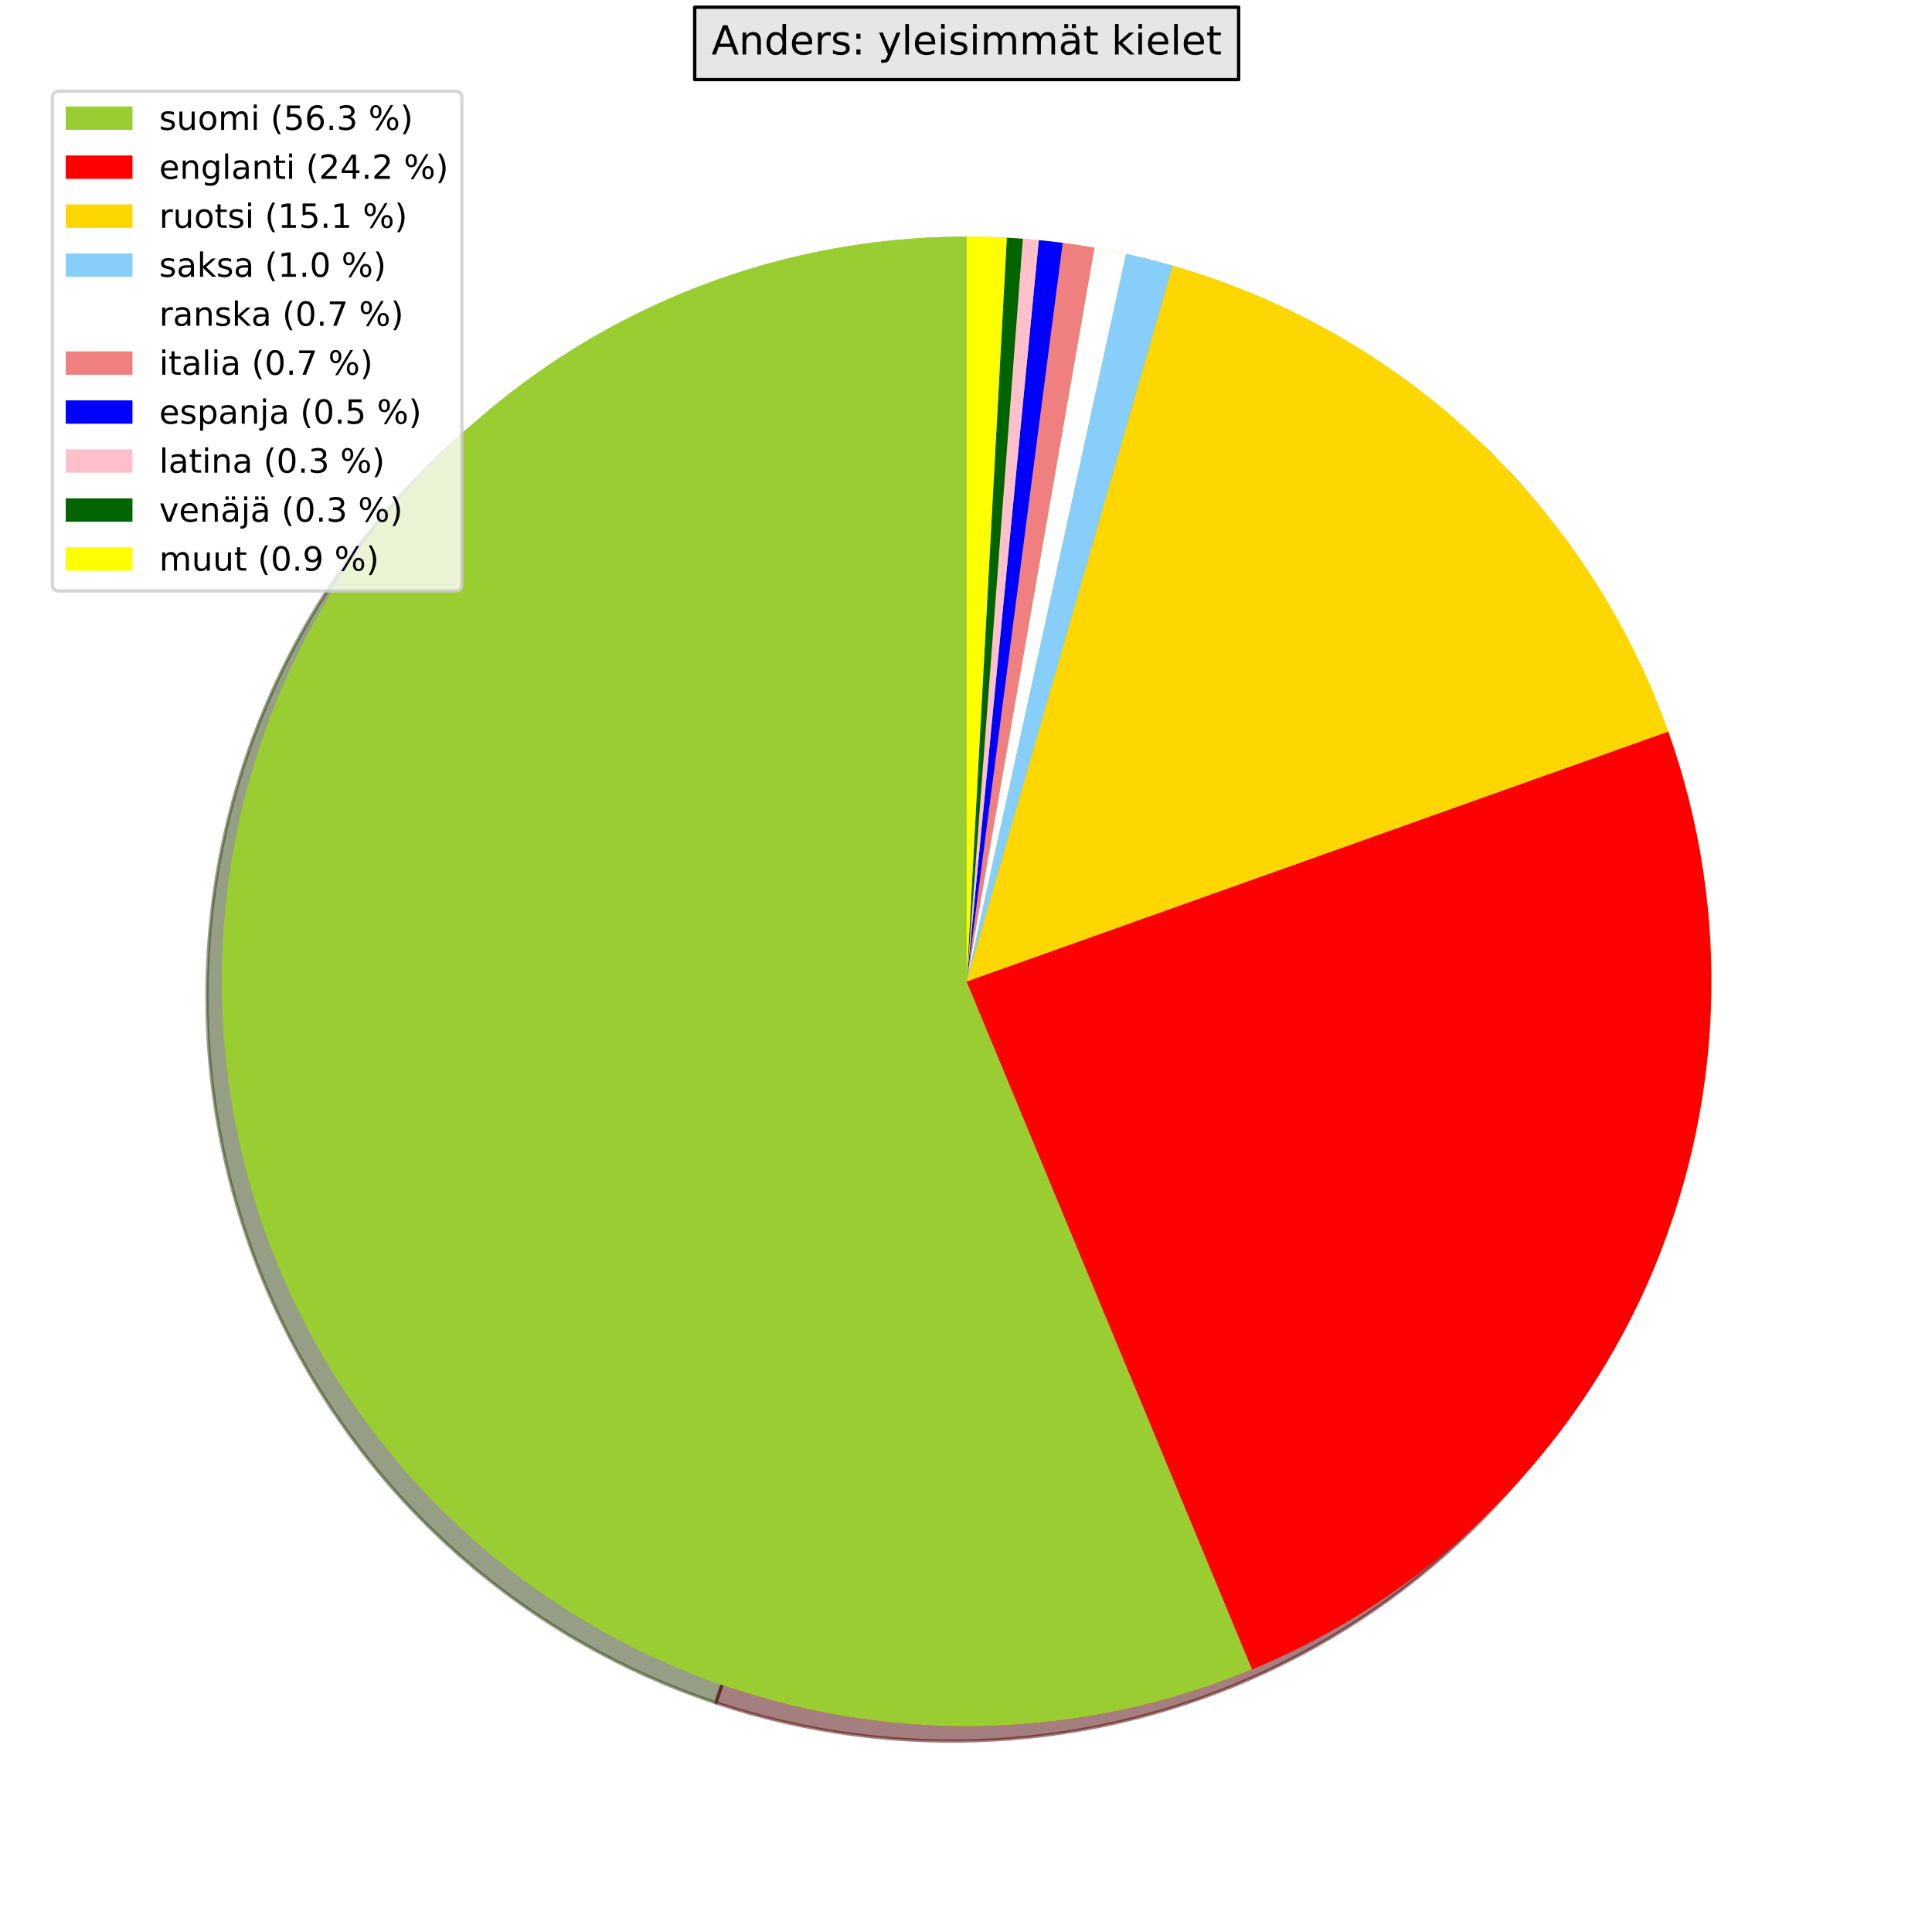 <?xml version="1.0" encoding="utf-8" standalone="no"?>
<!DOCTYPE svg PUBLIC "-//W3C//DTD SVG 1.1//EN"
  "http://www.w3.org/Graphics/SVG/1.1/DTD/svg11.dtd">
<!-- Created with matplotlib (http://matplotlib.org/) -->
<svg height="576pt" version="1.1" viewBox="0 0 579 576" width="579pt" xmlns="http://www.w3.org/2000/svg" xmlns:xlink="http://www.w3.org/1999/xlink">
 <defs>
  <style type="text/css">
*{stroke-linecap:butt;stroke-linejoin:round;}
  </style>
 </defs>
 <g id="figure_1">
  <g id="patch_1">
   <path d="M 0 576.618 
L 579.4 576.618 
L 579.4 0 
L 0 0 
z
" style="fill:#ffffff;"/>
  </g>
  <g id="axes_1">
   <g id="patch_2">
    <path d="M 431.668 130.131 
C 406.757 108.476 377.349 92.614 345.569 83.691 
C 313.79 74.769 280.423 73.006 247.88 78.53 
C 215.337 84.055 184.422 96.73 157.367 115.64 
C 130.312 134.55 107.786 159.229 91.417 187.892 
C 75.047 216.555 65.238 248.496 62.698 281.406 
C 60.158 314.317 64.95 347.385 76.727 378.22 
C 88.504 409.056 106.977 436.899 130.809 459.736 
C 154.642 482.574 183.247 499.843 214.556 510.296 
L 285.236 298.582 
L 431.668 130.131 
z
" style="fill:#2e3e0f;opacity:0.5;stroke:#2e3e0f;stroke-linejoin:miter;"/>
   </g>
   <g id="patch_3">
    <path d="M 214.556 510.296 
C 268.812 528.409 328.008 524.99 379.819 500.751 
C 431.629 476.512 472.19 433.261 493.055 380.003 
L 285.236 298.582 
L 214.556 510.296 
z
" style="fill:#4c0000;opacity:0.5;stroke:#4c0000;stroke-linejoin:miter;"/>
   </g>
   <g id="patch_4">
    <path d="M 493.055 380.003 
C 505.985 347 510.87 311.387 507.303 276.122 
C 503.736 240.857 491.82 206.943 472.544 177.198 
L 285.236 298.582 
L 493.055 380.003 
z
" style="fill:#4c4000;opacity:0.5;stroke:#4c4000;stroke-linejoin:miter;"/>
   </g>
   <g id="patch_5">
    <path d="M 472.544 177.198 
C 471.235 175.179 469.895 173.182 468.522 171.207 
C 467.149 169.231 465.744 167.278 464.308 165.348 
L 285.236 298.582 
L 472.544 177.198 
z
" style="fill:#283e4b;opacity:0.5;stroke:#283e4b;stroke-linejoin:miter;"/>
   </g>
   <g id="patch_6">
    <path d="M 464.308 165.348 
C 463.351 164.062 462.38 162.785 461.395 161.52 
C 460.411 160.254 459.412 158.999 458.4 157.755 
L 285.236 298.582 
L 464.308 165.348 
z
" style="fill:#4c4c4c;opacity:0.5;stroke:#4c4c4c;stroke-linejoin:miter;"/>
   </g>
   <g id="patch_7">
    <path d="M 458.4 157.755 
C 457.388 156.51 456.363 155.277 455.325 154.055 
C 454.286 152.833 453.235 151.622 452.17 150.423 
L 285.236 298.582 
L 458.4 157.755 
z
" style="fill:#482626;opacity:0.5;stroke:#482626;stroke-linejoin:miter;"/>
   </g>
   <g id="patch_8">
    <path d="M 452.17 150.423 
C 451.372 149.523 450.566 148.63 449.753 147.744 
C 448.941 146.857 448.121 145.977 447.294 145.104 
L 285.236 298.582 
L 452.17 150.423 
z
" style="fill:#00004c;opacity:0.5;stroke:#00004c;stroke-linejoin:miter;"/>
   </g>
   <g id="patch_9">
    <path d="M 447.294 145.104 
C 446.742 144.522 446.188 143.942 445.63 143.366 
C 445.073 142.79 444.512 142.217 443.948 141.647 
L 285.236 298.582 
L 447.294 145.104 
z
" style="fill:#4c3a3d;opacity:0.5;stroke:#4c3a3d;stroke-linejoin:miter;"/>
   </g>
   <g id="patch_10">
    <path d="M 443.948 141.647 
C 443.384 141.077 442.817 140.509 442.248 139.945 
C 441.678 139.381 441.105 138.82 440.529 138.262 
L 285.236 298.582 
L 443.948 141.647 
z
" style="fill:#001e00;opacity:0.5;stroke:#001e00;stroke-linejoin:miter;"/>
   </g>
   <g id="patch_11">
    <path d="M 440.529 138.262 
C 439.089 136.868 437.63 135.492 436.153 134.137 
C 434.676 132.782 433.181 131.446 431.668 130.131 
L 285.236 298.582 
L 440.529 138.262 
z
" style="fill:#4c4c00;opacity:0.5;stroke:#4c4c00;stroke-linejoin:miter;"/>
   </g>
   <g id="patch_12">
    <path d="M 436.132 125.667 
C 411.221 104.012 381.813 88.15 350.033 79.227 
C 318.254 70.305 284.887 68.542 252.344 74.066 
C 219.801 79.591 188.886 92.266 161.831 111.176 
C 134.776 130.086 112.25 154.765 95.881 183.428 
C 79.511 212.091 69.702 244.032 67.162 276.942 
C 64.622 309.853 69.414 342.921 81.191 373.756 
C 92.968 404.592 111.441 432.435 135.273 455.272 
C 159.106 478.11 187.711 495.379 219.02 505.832 
L 289.7 294.118 
L 436.132 125.667 
z
" style="fill:#9acd32;"/>
   </g>
   <g id="patch_13">
    <path d="M 219.02 505.832 
C 273.276 523.945 332.472 520.526 384.283 496.287 
C 436.093 472.048 476.654 428.797 497.519 375.539 
L 289.7 294.118 
L 219.02 505.832 
z
" style="fill:#ff0000;"/>
   </g>
   <g id="patch_14">
    <path d="M 497.519 375.539 
C 510.449 342.536 515.334 306.923 511.767 271.658 
C 508.2 236.393 496.284 202.479 477.008 172.734 
L 289.7 294.118 
L 497.519 375.539 
z
" style="fill:#ffd700;"/>
   </g>
   <g id="patch_15">
    <path d="M 477.008 172.734 
C 475.699 170.715 474.359 168.718 472.986 166.743 
C 471.613 164.767 470.208 162.814 468.772 160.884 
L 289.7 294.118 
L 477.008 172.734 
z
" style="fill:#87cefa;"/>
   </g>
   <g id="patch_16">
    <path d="M 468.772 160.884 
C 467.815 159.598 466.844 158.321 465.859 157.056 
C 464.875 155.79 463.876 154.535 462.864 153.291 
L 289.7 294.118 
L 468.772 160.884 
z
" style="fill:#ffffff;"/>
   </g>
   <g id="patch_17">
    <path d="M 462.864 153.291 
C 461.852 152.046 460.827 150.813 459.789 149.591 
C 458.75 148.369 457.699 147.158 456.634 145.959 
L 289.7 294.118 
L 462.864 153.291 
z
" style="fill:#f08080;"/>
   </g>
   <g id="patch_18">
    <path d="M 456.634 145.959 
C 455.836 145.059 455.03 144.166 454.217 143.28 
C 453.405 142.393 452.585 141.513 451.758 140.64 
L 289.7 294.118 
L 456.634 145.959 
z
" style="fill:#0000ff;"/>
   </g>
   <g id="patch_19">
    <path d="M 451.758 140.64 
C 451.206 140.058 450.652 139.478 450.094 138.902 
C 449.537 138.326 448.976 137.753 448.412 137.183 
L 289.7 294.118 
L 451.758 140.64 
z
" style="fill:#ffc0cb;"/>
   </g>
   <g id="patch_20">
    <path d="M 448.412 137.183 
C 447.848 136.613 447.281 136.045 446.712 135.481 
C 446.142 134.917 445.569 134.356 444.993 133.798 
L 289.7 294.118 
L 448.412 137.183 
z
" style="fill:#006400;"/>
   </g>
   <g id="patch_21">
    <path d="M 444.993 133.798 
C 443.553 132.404 442.094 131.028 440.617 129.673 
C 439.14 128.318 437.645 126.982 436.132 125.667 
L 289.7 294.118 
L 444.993 133.798 
z
" style="fill:#ffff00;"/>
   </g>
   <g id="patch_22">
    <path d="M 289.7 70.918 
C 256.692 70.918 224.091 78.24 194.253 92.356 
C 164.415 106.471 138.076 127.031 117.14 152.551 
C 96.204 178.07 81.188 207.918 73.175 239.94 
C 65.163 271.961 64.353 305.364 70.803 337.736 
C 77.254 370.108 90.806 400.649 110.48 427.154 
C 130.154 453.658 155.465 475.471 184.584 491.016 
C 213.702 506.561 245.91 515.455 278.879 517.056 
C 311.849 518.656 344.767 512.923 375.254 500.27 
L 289.7 294.118 
L 289.7 70.918 
z
" style="fill:#9acd32;"/>
   </g>
   <g id="patch_23">
    <path d="M 375.254 500.27 
C 428.085 478.345 470.518 436.929 493.717 384.645 
C 516.917 332.361 519.153 273.109 499.96 219.225 
L 289.7 294.118 
L 375.254 500.27 
z
" style="fill:#ff0000;"/>
   </g>
   <g id="patch_24">
    <path d="M 499.96 219.225 
C 488.067 185.835 468.389 155.753 442.561 131.478 
C 416.733 107.203 385.49 89.426 351.428 79.624 
L 289.7 294.118 
L 499.96 219.225 
z
" style="fill:#ffd700;"/>
   </g>
   <g id="patch_25">
    <path d="M 351.428 79.624 
C 349.116 78.958 346.794 78.33 344.462 77.74 
C 342.13 77.15 339.788 76.598 337.438 76.083 
L 289.7 294.118 
L 351.428 79.624 
z
" style="fill:#87cefa;"/>
   </g>
   <g id="patch_26">
    <path d="M 337.438 76.083 
C 335.872 75.74 334.302 75.414 332.728 75.105 
C 331.154 74.796 329.578 74.503 327.998 74.228 
L 289.7 294.118 
L 337.438 76.083 
z
" style="fill:#ffffff;"/>
   </g>
   <g id="patch_27">
    <path d="M 327.998 74.228 
C 326.418 73.953 324.835 73.695 323.249 73.454 
C 321.664 73.213 320.076 72.989 318.486 72.782 
L 289.7 294.118 
L 327.998 74.228 
z
" style="fill:#f08080;"/>
   </g>
   <g id="patch_28">
    <path d="M 318.486 72.782 
C 317.293 72.627 316.099 72.482 314.904 72.346 
C 313.709 72.21 312.513 72.084 311.316 71.967 
L 289.7 294.118 
L 318.486 72.782 
z
" style="fill:#0000ff;"/>
   </g>
   <g id="patch_29">
    <path d="M 311.316 71.967 
C 310.518 71.89 309.719 71.816 308.92 71.747 
C 308.121 71.678 307.322 71.613 306.523 71.553 
L 289.7 294.118 
L 311.316 71.967 
z
" style="fill:#ffc0cb;"/>
   </g>
   <g id="patch_30">
    <path d="M 306.523 71.553 
C 305.723 71.493 304.923 71.436 304.123 71.385 
C 303.323 71.333 302.522 71.285 301.722 71.242 
L 289.7 294.118 
L 306.523 71.553 
z
" style="fill:#006400;"/>
   </g>
   <g id="patch_31">
    <path d="M 301.722 71.242 
C 299.72 71.134 297.717 71.053 295.713 70.999 
C 293.709 70.945 291.705 70.918 289.7 70.918 
L 289.7 294.118 
L 301.722 71.242 
z
" style="fill:#ffff00;"/>
   </g>
   <g id="matplotlib.axis_1"/>
   <g id="matplotlib.axis_2"/>
   <g id="text_1">
    <g id="patch_32">
     <path d="M 208.194 23.854 
L 371.206 23.854 
L 371.206 2.16 
L 208.194 2.16 
z
" style="fill:#e6e6e6;stroke:#000000;stroke-linejoin:miter;"/>
    </g>
    <!-- Anders: yleisimmät kielet -->
    <defs>
     <path d="M 34.188 63.188 
L 20.797 26.906 
L 47.609 26.906 
z
M 28.609 72.906 
L 39.797 72.906 
L 67.578 0 
L 57.328 0 
L 50.688 18.703 
L 17.828 18.703 
L 11.188 0 
L 0.781 0 
z
" id="DejaVuSans-41"/>
     <path d="M 54.891 33.016 
L 54.891 0 
L 45.906 0 
L 45.906 32.719 
Q 45.906 40.484 42.875 44.328 
Q 39.844 48.188 33.797 48.188 
Q 26.516 48.188 22.312 43.547 
Q 18.109 38.922 18.109 30.906 
L 18.109 0 
L 9.078 0 
L 9.078 54.688 
L 18.109 54.688 
L 18.109 46.188 
Q 21.344 51.125 25.703 53.562 
Q 30.078 56 35.797 56 
Q 45.219 56 50.047 50.172 
Q 54.891 44.344 54.891 33.016 
z
" id="DejaVuSans-6e"/>
     <path d="M 45.406 46.391 
L 45.406 75.984 
L 54.391 75.984 
L 54.391 0 
L 45.406 0 
L 45.406 8.203 
Q 42.578 3.328 38.25 0.953 
Q 33.938 -1.422 27.875 -1.422 
Q 17.969 -1.422 11.734 6.484 
Q 5.516 14.406 5.516 27.297 
Q 5.516 40.188 11.734 48.094 
Q 17.969 56 27.875 56 
Q 33.938 56 38.25 53.625 
Q 42.578 51.266 45.406 46.391 
z
M 14.797 27.297 
Q 14.797 17.391 18.875 11.75 
Q 22.953 6.109 30.078 6.109 
Q 37.203 6.109 41.297 11.75 
Q 45.406 17.391 45.406 27.297 
Q 45.406 37.203 41.297 42.844 
Q 37.203 48.484 30.078 48.484 
Q 22.953 48.484 18.875 42.844 
Q 14.797 37.203 14.797 27.297 
z
" id="DejaVuSans-64"/>
     <path d="M 56.203 29.594 
L 56.203 25.203 
L 14.891 25.203 
Q 15.484 15.922 20.484 11.062 
Q 25.484 6.203 34.422 6.203 
Q 39.594 6.203 44.453 7.469 
Q 49.312 8.734 54.109 11.281 
L 54.109 2.781 
Q 49.266 0.734 44.188 -0.344 
Q 39.109 -1.422 33.891 -1.422 
Q 20.797 -1.422 13.156 6.188 
Q 5.516 13.812 5.516 26.812 
Q 5.516 40.234 12.766 48.109 
Q 20.016 56 32.328 56 
Q 43.359 56 49.781 48.891 
Q 56.203 41.797 56.203 29.594 
z
M 47.219 32.234 
Q 47.125 39.594 43.094 43.984 
Q 39.062 48.391 32.422 48.391 
Q 24.906 48.391 20.391 44.141 
Q 15.875 39.891 15.188 32.172 
z
" id="DejaVuSans-65"/>
     <path d="M 41.109 46.297 
Q 39.594 47.172 37.812 47.578 
Q 36.031 48 33.891 48 
Q 26.266 48 22.188 43.047 
Q 18.109 38.094 18.109 28.812 
L 18.109 0 
L 9.078 0 
L 9.078 54.688 
L 18.109 54.688 
L 18.109 46.188 
Q 20.953 51.172 25.484 53.578 
Q 30.031 56 36.531 56 
Q 37.453 56 38.578 55.875 
Q 39.703 55.766 41.062 55.516 
z
" id="DejaVuSans-72"/>
     <path d="M 44.281 53.078 
L 44.281 44.578 
Q 40.484 46.531 36.375 47.5 
Q 32.281 48.484 27.875 48.484 
Q 21.188 48.484 17.844 46.438 
Q 14.5 44.391 14.5 40.281 
Q 14.5 37.156 16.891 35.375 
Q 19.281 33.594 26.516 31.984 
L 29.594 31.297 
Q 39.156 29.25 43.188 25.516 
Q 47.219 21.781 47.219 15.094 
Q 47.219 7.469 41.188 3.016 
Q 35.156 -1.422 24.609 -1.422 
Q 20.219 -1.422 15.453 -0.562 
Q 10.688 0.297 5.422 2 
L 5.422 11.281 
Q 10.406 8.688 15.234 7.391 
Q 20.062 6.109 24.812 6.109 
Q 31.156 6.109 34.562 8.281 
Q 37.984 10.453 37.984 14.406 
Q 37.984 18.062 35.516 20.016 
Q 33.062 21.969 24.703 23.781 
L 21.578 24.516 
Q 13.234 26.266 9.516 29.906 
Q 5.812 33.547 5.812 39.891 
Q 5.812 47.609 11.281 51.797 
Q 16.75 56 26.812 56 
Q 31.781 56 36.172 55.266 
Q 40.578 54.547 44.281 53.078 
z
" id="DejaVuSans-73"/>
     <path d="M 11.719 12.406 
L 22.016 12.406 
L 22.016 0 
L 11.719 0 
z
M 11.719 51.703 
L 22.016 51.703 
L 22.016 39.312 
L 11.719 39.312 
z
" id="DejaVuSans-3a"/>
     <path id="DejaVuSans-20"/>
     <path d="M 32.172 -5.078 
Q 28.375 -14.844 24.75 -17.812 
Q 21.141 -20.797 15.094 -20.797 
L 7.906 -20.797 
L 7.906 -13.281 
L 13.188 -13.281 
Q 16.891 -13.281 18.938 -11.516 
Q 21 -9.766 23.484 -3.219 
L 25.094 0.875 
L 2.984 54.688 
L 12.5 54.688 
L 29.594 11.922 
L 46.688 54.688 
L 56.203 54.688 
z
" id="DejaVuSans-79"/>
     <path d="M 9.422 75.984 
L 18.406 75.984 
L 18.406 0 
L 9.422 0 
z
" id="DejaVuSans-6c"/>
     <path d="M 9.422 54.688 
L 18.406 54.688 
L 18.406 0 
L 9.422 0 
z
M 9.422 75.984 
L 18.406 75.984 
L 18.406 64.594 
L 9.422 64.594 
z
" id="DejaVuSans-69"/>
     <path d="M 52 44.188 
Q 55.375 50.25 60.062 53.125 
Q 64.75 56 71.094 56 
Q 79.641 56 84.281 50.016 
Q 88.922 44.047 88.922 33.016 
L 88.922 0 
L 79.891 0 
L 79.891 32.719 
Q 79.891 40.578 77.094 44.375 
Q 74.312 48.188 68.609 48.188 
Q 61.625 48.188 57.562 43.547 
Q 53.516 38.922 53.516 30.906 
L 53.516 0 
L 44.484 0 
L 44.484 32.719 
Q 44.484 40.625 41.703 44.406 
Q 38.922 48.188 33.109 48.188 
Q 26.219 48.188 22.156 43.531 
Q 18.109 38.875 18.109 30.906 
L 18.109 0 
L 9.078 0 
L 9.078 54.688 
L 18.109 54.688 
L 18.109 46.188 
Q 21.188 51.219 25.484 53.609 
Q 29.781 56 35.688 56 
Q 41.656 56 45.828 52.969 
Q 50 49.953 52 44.188 
z
" id="DejaVuSans-6d"/>
     <path d="M 34.281 27.484 
Q 23.391 27.484 19.188 25 
Q 14.984 22.516 14.984 16.5 
Q 14.984 11.719 18.141 8.906 
Q 21.297 6.109 26.703 6.109 
Q 34.188 6.109 38.703 11.406 
Q 43.219 16.703 43.219 25.484 
L 43.219 27.484 
z
M 52.203 31.203 
L 52.203 0 
L 43.219 0 
L 43.219 8.297 
Q 40.141 3.328 35.547 0.953 
Q 30.953 -1.422 24.312 -1.422 
Q 15.922 -1.422 10.953 3.297 
Q 6 8.016 6 15.922 
Q 6 25.141 12.172 29.828 
Q 18.359 34.516 30.609 34.516 
L 43.219 34.516 
L 43.219 35.406 
Q 43.219 41.609 39.141 45 
Q 35.062 48.391 27.688 48.391 
Q 23 48.391 18.547 47.266 
Q 14.109 46.141 10.016 43.891 
L 10.016 52.203 
Q 14.938 54.109 19.578 55.047 
Q 24.219 56 28.609 56 
Q 40.484 56 46.344 49.844 
Q 52.203 43.703 52.203 31.203 
z
M 33.594 75.781 
L 43.5 75.781 
L 43.5 65.922 
L 33.594 65.922 
z
M 14.5 75.781 
L 24.406 75.781 
L 24.406 65.922 
L 14.5 65.922 
z
" id="DejaVuSans-e4"/>
     <path d="M 18.312 70.219 
L 18.312 54.688 
L 36.812 54.688 
L 36.812 47.703 
L 18.312 47.703 
L 18.312 18.016 
Q 18.312 11.328 20.141 9.422 
Q 21.969 7.516 27.594 7.516 
L 36.812 7.516 
L 36.812 0 
L 27.594 0 
Q 17.188 0 13.234 3.875 
Q 9.281 7.766 9.281 18.016 
L 9.281 47.703 
L 2.688 47.703 
L 2.688 54.688 
L 9.281 54.688 
L 9.281 70.219 
z
" id="DejaVuSans-74"/>
     <path d="M 9.078 75.984 
L 18.109 75.984 
L 18.109 31.109 
L 44.922 54.688 
L 56.391 54.688 
L 27.391 29.109 
L 57.625 0 
L 45.906 0 
L 18.109 26.703 
L 18.109 0 
L 9.078 0 
z
" id="DejaVuSans-6b"/>
    </defs>
    <g transform="translate(213.234 16.318)scale(0.12 -0.12)">
     <use xlink:href="#DejaVuSans-41"/>
     <use x="68.408" xlink:href="#DejaVuSans-6e"/>
     <use x="131.787" xlink:href="#DejaVuSans-64"/>
     <use x="195.264" xlink:href="#DejaVuSans-65"/>
     <use x="256.787" xlink:href="#DejaVuSans-72"/>
     <use x="297.9" xlink:href="#DejaVuSans-73"/>
     <use x="350" xlink:href="#DejaVuSans-3a"/>
     <use x="383.691" xlink:href="#DejaVuSans-20"/>
     <use x="415.479" xlink:href="#DejaVuSans-79"/>
     <use x="474.658" xlink:href="#DejaVuSans-6c"/>
     <use x="502.441" xlink:href="#DejaVuSans-65"/>
     <use x="563.965" xlink:href="#DejaVuSans-69"/>
     <use x="591.748" xlink:href="#DejaVuSans-73"/>
     <use x="643.848" xlink:href="#DejaVuSans-69"/>
     <use x="671.631" xlink:href="#DejaVuSans-6d"/>
     <use x="769.043" xlink:href="#DejaVuSans-6d"/>
     <use x="866.455" xlink:href="#DejaVuSans-e4"/>
     <use x="927.734" xlink:href="#DejaVuSans-74"/>
     <use x="966.943" xlink:href="#DejaVuSans-20"/>
     <use x="998.73" xlink:href="#DejaVuSans-6b"/>
     <use x="1056.641" xlink:href="#DejaVuSans-69"/>
     <use x="1084.424" xlink:href="#DejaVuSans-65"/>
     <use x="1145.947" xlink:href="#DejaVuSans-6c"/>
     <use x="1173.73" xlink:href="#DejaVuSans-65"/>
     <use x="1235.254" xlink:href="#DejaVuSans-74"/>
    </g>
   </g>
   <g id="legend_1">
    <g id="patch_33">
     <path d="M 17.7 177.099 
L 136.408 177.099 
Q 138.408 177.099 138.408 175.099 
L 138.408 29.318 
Q 138.408 27.318 136.408 27.318 
L 17.7 27.318 
Q 15.7 27.318 15.7 29.318 
L 15.7 175.099 
Q 15.7 177.099 17.7 177.099 
z
" style="fill:#ffffff;opacity:0.8;stroke:#cccccc;stroke-linejoin:miter;"/>
    </g>
    <g id="patch_34">
     <path d="M 19.7 38.917 
L 39.7 38.917 
L 39.7 31.917 
L 19.7 31.917 
z
" style="fill:#9acd32;"/>
    </g>
    <g id="text_2">
     <!-- suomi (56.3 %) -->
     <defs>
      <path d="M 8.5 21.578 
L 8.5 54.688 
L 17.484 54.688 
L 17.484 21.922 
Q 17.484 14.156 20.5 10.266 
Q 23.531 6.391 29.594 6.391 
Q 36.859 6.391 41.078 11.031 
Q 45.312 15.672 45.312 23.688 
L 45.312 54.688 
L 54.297 54.688 
L 54.297 0 
L 45.312 0 
L 45.312 8.406 
Q 42.047 3.422 37.719 1 
Q 33.406 -1.422 27.688 -1.422 
Q 18.266 -1.422 13.375 4.438 
Q 8.5 10.297 8.5 21.578 
z
M 31.109 56 
z
" id="DejaVuSans-75"/>
      <path d="M 30.609 48.391 
Q 23.391 48.391 19.188 42.75 
Q 14.984 37.109 14.984 27.297 
Q 14.984 17.484 19.156 11.844 
Q 23.344 6.203 30.609 6.203 
Q 37.797 6.203 41.984 11.859 
Q 46.188 17.531 46.188 27.297 
Q 46.188 37.016 41.984 42.703 
Q 37.797 48.391 30.609 48.391 
z
M 30.609 56 
Q 42.328 56 49.016 48.375 
Q 55.719 40.766 55.719 27.297 
Q 55.719 13.875 49.016 6.219 
Q 42.328 -1.422 30.609 -1.422 
Q 18.844 -1.422 12.172 6.219 
Q 5.516 13.875 5.516 27.297 
Q 5.516 40.766 12.172 48.375 
Q 18.844 56 30.609 56 
z
" id="DejaVuSans-6f"/>
      <path d="M 31 75.875 
Q 24.469 64.656 21.281 53.656 
Q 18.109 42.672 18.109 31.391 
Q 18.109 20.125 21.312 9.062 
Q 24.516 -2 31 -13.188 
L 23.188 -13.188 
Q 15.875 -1.703 12.234 9.375 
Q 8.594 20.453 8.594 31.391 
Q 8.594 42.281 12.203 53.312 
Q 15.828 64.359 23.188 75.875 
z
" id="DejaVuSans-28"/>
      <path d="M 10.797 72.906 
L 49.516 72.906 
L 49.516 64.594 
L 19.828 64.594 
L 19.828 46.734 
Q 21.969 47.469 24.109 47.828 
Q 26.266 48.188 28.422 48.188 
Q 40.625 48.188 47.75 41.5 
Q 54.891 34.812 54.891 23.391 
Q 54.891 11.625 47.562 5.094 
Q 40.234 -1.422 26.906 -1.422 
Q 22.312 -1.422 17.547 -0.641 
Q 12.797 0.141 7.719 1.703 
L 7.719 11.625 
Q 12.109 9.234 16.797 8.062 
Q 21.484 6.891 26.703 6.891 
Q 35.156 6.891 40.078 11.328 
Q 45.016 15.766 45.016 23.391 
Q 45.016 31 40.078 35.438 
Q 35.156 39.891 26.703 39.891 
Q 22.75 39.891 18.812 39.016 
Q 14.891 38.141 10.797 36.281 
z
" id="DejaVuSans-35"/>
      <path d="M 33.016 40.375 
Q 26.375 40.375 22.484 35.828 
Q 18.609 31.297 18.609 23.391 
Q 18.609 15.531 22.484 10.953 
Q 26.375 6.391 33.016 6.391 
Q 39.656 6.391 43.531 10.953 
Q 47.406 15.531 47.406 23.391 
Q 47.406 31.297 43.531 35.828 
Q 39.656 40.375 33.016 40.375 
z
M 52.594 71.297 
L 52.594 62.312 
Q 48.875 64.062 45.094 64.984 
Q 41.312 65.922 37.594 65.922 
Q 27.828 65.922 22.672 59.328 
Q 17.531 52.734 16.797 39.406 
Q 19.672 43.656 24.016 45.922 
Q 28.375 48.188 33.594 48.188 
Q 44.578 48.188 50.953 41.516 
Q 57.328 34.859 57.328 23.391 
Q 57.328 12.156 50.688 5.359 
Q 44.047 -1.422 33.016 -1.422 
Q 20.359 -1.422 13.672 8.266 
Q 6.984 17.969 6.984 36.375 
Q 6.984 53.656 15.188 63.938 
Q 23.391 74.219 37.203 74.219 
Q 40.922 74.219 44.703 73.484 
Q 48.484 72.75 52.594 71.297 
z
" id="DejaVuSans-36"/>
      <path d="M 10.688 12.406 
L 21 12.406 
L 21 0 
L 10.688 0 
z
" id="DejaVuSans-2e"/>
      <path d="M 40.578 39.312 
Q 47.656 37.797 51.625 33 
Q 55.609 28.219 55.609 21.188 
Q 55.609 10.406 48.188 4.484 
Q 40.766 -1.422 27.094 -1.422 
Q 22.516 -1.422 17.656 -0.516 
Q 12.797 0.391 7.625 2.203 
L 7.625 11.719 
Q 11.719 9.328 16.594 8.109 
Q 21.484 6.891 26.812 6.891 
Q 36.078 6.891 40.938 10.547 
Q 45.797 14.203 45.797 21.188 
Q 45.797 27.641 41.281 31.266 
Q 36.766 34.906 28.719 34.906 
L 20.219 34.906 
L 20.219 43.016 
L 29.109 43.016 
Q 36.375 43.016 40.234 45.922 
Q 44.094 48.828 44.094 54.297 
Q 44.094 59.906 40.109 62.906 
Q 36.141 65.922 28.719 65.922 
Q 24.656 65.922 20.016 65.031 
Q 15.375 64.156 9.812 62.312 
L 9.812 71.094 
Q 15.438 72.656 20.344 73.438 
Q 25.25 74.219 29.594 74.219 
Q 40.828 74.219 47.359 69.109 
Q 53.906 64.016 53.906 55.328 
Q 53.906 49.266 50.438 45.094 
Q 46.969 40.922 40.578 39.312 
z
" id="DejaVuSans-33"/>
      <path d="M 72.703 32.078 
Q 68.453 32.078 66.031 28.469 
Q 63.625 24.859 63.625 18.406 
Q 63.625 12.062 66.031 8.422 
Q 68.453 4.781 72.703 4.781 
Q 76.859 4.781 79.266 8.422 
Q 81.688 12.062 81.688 18.406 
Q 81.688 24.812 79.266 28.438 
Q 76.859 32.078 72.703 32.078 
z
M 72.703 38.281 
Q 80.422 38.281 84.953 32.906 
Q 89.5 27.547 89.5 18.406 
Q 89.5 9.281 84.938 3.922 
Q 80.375 -1.422 72.703 -1.422 
Q 64.891 -1.422 60.344 3.922 
Q 55.812 9.281 55.812 18.406 
Q 55.812 27.594 60.375 32.938 
Q 64.938 38.281 72.703 38.281 
z
M 22.312 68.016 
Q 18.109 68.016 15.688 64.375 
Q 13.281 60.75 13.281 54.391 
Q 13.281 47.953 15.672 44.328 
Q 18.062 40.719 22.312 40.719 
Q 26.562 40.719 28.969 44.328 
Q 31.391 47.953 31.391 54.391 
Q 31.391 60.688 28.953 64.344 
Q 26.516 68.016 22.312 68.016 
z
M 66.406 74.219 
L 74.219 74.219 
L 28.609 -1.422 
L 20.797 -1.422 
z
M 22.312 74.219 
Q 30.031 74.219 34.609 68.875 
Q 39.203 63.531 39.203 54.391 
Q 39.203 45.172 34.641 39.844 
Q 30.078 34.516 22.312 34.516 
Q 14.547 34.516 10.031 39.859 
Q 5.516 45.219 5.516 54.391 
Q 5.516 63.484 10.047 68.844 
Q 14.594 74.219 22.312 74.219 
z
" id="DejaVuSans-25"/>
      <path d="M 8.016 75.875 
L 15.828 75.875 
Q 23.141 64.359 26.781 53.312 
Q 30.422 42.281 30.422 31.391 
Q 30.422 20.453 26.781 9.375 
Q 23.141 -1.703 15.828 -13.188 
L 8.016 -13.188 
Q 14.5 -2 17.703 9.062 
Q 20.906 20.125 20.906 31.391 
Q 20.906 42.672 17.703 53.656 
Q 14.5 64.656 8.016 75.875 
z
" id="DejaVuSans-29"/>
     </defs>
     <g transform="translate(47.7 38.917)scale(0.1 -0.1)">
      <use xlink:href="#DejaVuSans-73"/>
      <use x="52.1" xlink:href="#DejaVuSans-75"/>
      <use x="115.479" xlink:href="#DejaVuSans-6f"/>
      <use x="176.66" xlink:href="#DejaVuSans-6d"/>
      <use x="274.072" xlink:href="#DejaVuSans-69"/>
      <use x="301.855" xlink:href="#DejaVuSans-20"/>
      <use x="333.643" xlink:href="#DejaVuSans-28"/>
      <use x="372.656" xlink:href="#DejaVuSans-35"/>
      <use x="436.279" xlink:href="#DejaVuSans-36"/>
      <use x="499.902" xlink:href="#DejaVuSans-2e"/>
      <use x="531.689" xlink:href="#DejaVuSans-33"/>
      <use x="595.312" xlink:href="#DejaVuSans-20"/>
      <use x="627.1" xlink:href="#DejaVuSans-25"/>
      <use x="722.119" xlink:href="#DejaVuSans-29"/>
     </g>
    </g>
    <g id="patch_35">
     <path d="M 19.7 53.595 
L 39.7 53.595 
L 39.7 46.595 
L 19.7 46.595 
z
" style="fill:#ff0000;"/>
    </g>
    <g id="text_3">
     <!-- englanti (24.2 %) -->
     <defs>
      <path d="M 45.406 27.984 
Q 45.406 37.75 41.375 43.109 
Q 37.359 48.484 30.078 48.484 
Q 22.859 48.484 18.828 43.109 
Q 14.797 37.75 14.797 27.984 
Q 14.797 18.266 18.828 12.891 
Q 22.859 7.516 30.078 7.516 
Q 37.359 7.516 41.375 12.891 
Q 45.406 18.266 45.406 27.984 
z
M 54.391 6.781 
Q 54.391 -7.172 48.188 -13.984 
Q 42 -20.797 29.203 -20.797 
Q 24.469 -20.797 20.266 -20.094 
Q 16.062 -19.391 12.109 -17.922 
L 12.109 -9.188 
Q 16.062 -11.328 19.922 -12.344 
Q 23.781 -13.375 27.781 -13.375 
Q 36.625 -13.375 41.016 -8.766 
Q 45.406 -4.156 45.406 5.172 
L 45.406 9.625 
Q 42.625 4.781 38.281 2.391 
Q 33.938 0 27.875 0 
Q 17.828 0 11.672 7.656 
Q 5.516 15.328 5.516 27.984 
Q 5.516 40.672 11.672 48.328 
Q 17.828 56 27.875 56 
Q 33.938 56 38.281 53.609 
Q 42.625 51.219 45.406 46.391 
L 45.406 54.688 
L 54.391 54.688 
z
" id="DejaVuSans-67"/>
      <path d="M 34.281 27.484 
Q 23.391 27.484 19.188 25 
Q 14.984 22.516 14.984 16.5 
Q 14.984 11.719 18.141 8.906 
Q 21.297 6.109 26.703 6.109 
Q 34.188 6.109 38.703 11.406 
Q 43.219 16.703 43.219 25.484 
L 43.219 27.484 
z
M 52.203 31.203 
L 52.203 0 
L 43.219 0 
L 43.219 8.297 
Q 40.141 3.328 35.547 0.953 
Q 30.953 -1.422 24.312 -1.422 
Q 15.922 -1.422 10.953 3.297 
Q 6 8.016 6 15.922 
Q 6 25.141 12.172 29.828 
Q 18.359 34.516 30.609 34.516 
L 43.219 34.516 
L 43.219 35.406 
Q 43.219 41.609 39.141 45 
Q 35.062 48.391 27.688 48.391 
Q 23 48.391 18.547 47.266 
Q 14.109 46.141 10.016 43.891 
L 10.016 52.203 
Q 14.938 54.109 19.578 55.047 
Q 24.219 56 28.609 56 
Q 40.484 56 46.344 49.844 
Q 52.203 43.703 52.203 31.203 
z
" id="DejaVuSans-61"/>
      <path d="M 19.188 8.297 
L 53.609 8.297 
L 53.609 0 
L 7.328 0 
L 7.328 8.297 
Q 12.938 14.109 22.625 23.891 
Q 32.328 33.688 34.812 36.531 
Q 39.547 41.844 41.422 45.531 
Q 43.312 49.219 43.312 52.781 
Q 43.312 58.594 39.234 62.25 
Q 35.156 65.922 28.609 65.922 
Q 23.969 65.922 18.812 64.312 
Q 13.672 62.703 7.812 59.422 
L 7.812 69.391 
Q 13.766 71.781 18.938 73 
Q 24.125 74.219 28.422 74.219 
Q 39.75 74.219 46.484 68.547 
Q 53.219 62.891 53.219 53.422 
Q 53.219 48.922 51.531 44.891 
Q 49.859 40.875 45.406 35.406 
Q 44.188 33.984 37.641 27.219 
Q 31.109 20.453 19.188 8.297 
z
" id="DejaVuSans-32"/>
      <path d="M 37.797 64.312 
L 12.891 25.391 
L 37.797 25.391 
z
M 35.203 72.906 
L 47.609 72.906 
L 47.609 25.391 
L 58.016 25.391 
L 58.016 17.188 
L 47.609 17.188 
L 47.609 0 
L 37.797 0 
L 37.797 17.188 
L 4.891 17.188 
L 4.891 26.703 
z
" id="DejaVuSans-34"/>
     </defs>
     <g transform="translate(47.7 53.595)scale(0.1 -0.1)">
      <use xlink:href="#DejaVuSans-65"/>
      <use x="61.523" xlink:href="#DejaVuSans-6e"/>
      <use x="124.902" xlink:href="#DejaVuSans-67"/>
      <use x="188.379" xlink:href="#DejaVuSans-6c"/>
      <use x="216.162" xlink:href="#DejaVuSans-61"/>
      <use x="277.441" xlink:href="#DejaVuSans-6e"/>
      <use x="340.82" xlink:href="#DejaVuSans-74"/>
      <use x="380.029" xlink:href="#DejaVuSans-69"/>
      <use x="407.812" xlink:href="#DejaVuSans-20"/>
      <use x="439.6" xlink:href="#DejaVuSans-28"/>
      <use x="478.613" xlink:href="#DejaVuSans-32"/>
      <use x="542.236" xlink:href="#DejaVuSans-34"/>
      <use x="605.859" xlink:href="#DejaVuSans-2e"/>
      <use x="637.646" xlink:href="#DejaVuSans-32"/>
      <use x="701.27" xlink:href="#DejaVuSans-20"/>
      <use x="733.057" xlink:href="#DejaVuSans-25"/>
      <use x="828.076" xlink:href="#DejaVuSans-29"/>
     </g>
    </g>
    <g id="patch_36">
     <path d="M 19.7 68.273 
L 39.7 68.273 
L 39.7 61.273 
L 19.7 61.273 
z
" style="fill:#ffd700;"/>
    </g>
    <g id="text_4">
     <!-- ruotsi (15.1 %) -->
     <defs>
      <path d="M 12.406 8.297 
L 28.516 8.297 
L 28.516 63.922 
L 10.984 60.406 
L 10.984 69.391 
L 28.422 72.906 
L 38.281 72.906 
L 38.281 8.297 
L 54.391 8.297 
L 54.391 0 
L 12.406 0 
z
" id="DejaVuSans-31"/>
     </defs>
     <g transform="translate(47.7 68.273)scale(0.1 -0.1)">
      <use xlink:href="#DejaVuSans-72"/>
      <use x="41.113" xlink:href="#DejaVuSans-75"/>
      <use x="104.492" xlink:href="#DejaVuSans-6f"/>
      <use x="165.674" xlink:href="#DejaVuSans-74"/>
      <use x="204.883" xlink:href="#DejaVuSans-73"/>
      <use x="256.982" xlink:href="#DejaVuSans-69"/>
      <use x="284.766" xlink:href="#DejaVuSans-20"/>
      <use x="316.553" xlink:href="#DejaVuSans-28"/>
      <use x="355.566" xlink:href="#DejaVuSans-31"/>
      <use x="419.189" xlink:href="#DejaVuSans-35"/>
      <use x="482.812" xlink:href="#DejaVuSans-2e"/>
      <use x="514.6" xlink:href="#DejaVuSans-31"/>
      <use x="578.223" xlink:href="#DejaVuSans-20"/>
      <use x="610.01" xlink:href="#DejaVuSans-25"/>
      <use x="705.029" xlink:href="#DejaVuSans-29"/>
     </g>
    </g>
    <g id="patch_37">
     <path d="M 19.7 82.951 
L 39.7 82.951 
L 39.7 75.951 
L 19.7 75.951 
z
" style="fill:#87cefa;"/>
    </g>
    <g id="text_5">
     <!-- saksa (1.0 %) -->
     <defs>
      <path d="M 31.781 66.406 
Q 24.172 66.406 20.328 58.906 
Q 16.5 51.422 16.5 36.375 
Q 16.5 21.391 20.328 13.891 
Q 24.172 6.391 31.781 6.391 
Q 39.453 6.391 43.281 13.891 
Q 47.125 21.391 47.125 36.375 
Q 47.125 51.422 43.281 58.906 
Q 39.453 66.406 31.781 66.406 
z
M 31.781 74.219 
Q 44.047 74.219 50.516 64.516 
Q 56.984 54.828 56.984 36.375 
Q 56.984 17.969 50.516 8.266 
Q 44.047 -1.422 31.781 -1.422 
Q 19.531 -1.422 13.062 8.266 
Q 6.594 17.969 6.594 36.375 
Q 6.594 54.828 13.062 64.516 
Q 19.531 74.219 31.781 74.219 
z
" id="DejaVuSans-30"/>
     </defs>
     <g transform="translate(47.7 82.951)scale(0.1 -0.1)">
      <use xlink:href="#DejaVuSans-73"/>
      <use x="52.1" xlink:href="#DejaVuSans-61"/>
      <use x="113.379" xlink:href="#DejaVuSans-6b"/>
      <use x="171.289" xlink:href="#DejaVuSans-73"/>
      <use x="223.389" xlink:href="#DejaVuSans-61"/>
      <use x="284.668" xlink:href="#DejaVuSans-20"/>
      <use x="316.455" xlink:href="#DejaVuSans-28"/>
      <use x="355.469" xlink:href="#DejaVuSans-31"/>
      <use x="419.092" xlink:href="#DejaVuSans-2e"/>
      <use x="450.879" xlink:href="#DejaVuSans-30"/>
      <use x="514.502" xlink:href="#DejaVuSans-20"/>
      <use x="546.289" xlink:href="#DejaVuSans-25"/>
      <use x="641.309" xlink:href="#DejaVuSans-29"/>
     </g>
    </g>
    <g id="patch_38">
     <path d="M 19.7 97.629 
L 39.7 97.629 
L 39.7 90.629 
L 19.7 90.629 
z
" style="fill:#ffffff;"/>
    </g>
    <g id="text_6">
     <!-- ranska (0.7 %) -->
     <defs>
      <path d="M 8.203 72.906 
L 55.078 72.906 
L 55.078 68.703 
L 28.609 0 
L 18.312 0 
L 43.219 64.594 
L 8.203 64.594 
z
" id="DejaVuSans-37"/>
     </defs>
     <g transform="translate(47.7 97.629)scale(0.1 -0.1)">
      <use xlink:href="#DejaVuSans-72"/>
      <use x="41.113" xlink:href="#DejaVuSans-61"/>
      <use x="102.393" xlink:href="#DejaVuSans-6e"/>
      <use x="165.771" xlink:href="#DejaVuSans-73"/>
      <use x="217.871" xlink:href="#DejaVuSans-6b"/>
      <use x="275.766" xlink:href="#DejaVuSans-61"/>
      <use x="337.045" xlink:href="#DejaVuSans-20"/>
      <use x="368.832" xlink:href="#DejaVuSans-28"/>
      <use x="407.846" xlink:href="#DejaVuSans-30"/>
      <use x="471.469" xlink:href="#DejaVuSans-2e"/>
      <use x="503.256" xlink:href="#DejaVuSans-37"/>
      <use x="566.879" xlink:href="#DejaVuSans-20"/>
      <use x="598.666" xlink:href="#DejaVuSans-25"/>
      <use x="693.686" xlink:href="#DejaVuSans-29"/>
     </g>
    </g>
    <g id="patch_39">
     <path d="M 19.7 112.307 
L 39.7 112.307 
L 39.7 105.307 
L 19.7 105.307 
z
" style="fill:#f08080;"/>
    </g>
    <g id="text_7">
     <!-- italia (0.7 %) -->
     <g transform="translate(47.7 112.307)scale(0.1 -0.1)">
      <use xlink:href="#DejaVuSans-69"/>
      <use x="27.783" xlink:href="#DejaVuSans-74"/>
      <use x="66.992" xlink:href="#DejaVuSans-61"/>
      <use x="128.271" xlink:href="#DejaVuSans-6c"/>
      <use x="156.055" xlink:href="#DejaVuSans-69"/>
      <use x="183.838" xlink:href="#DejaVuSans-61"/>
      <use x="245.117" xlink:href="#DejaVuSans-20"/>
      <use x="276.904" xlink:href="#DejaVuSans-28"/>
      <use x="315.918" xlink:href="#DejaVuSans-30"/>
      <use x="379.541" xlink:href="#DejaVuSans-2e"/>
      <use x="411.328" xlink:href="#DejaVuSans-37"/>
      <use x="474.951" xlink:href="#DejaVuSans-20"/>
      <use x="506.738" xlink:href="#DejaVuSans-25"/>
      <use x="601.758" xlink:href="#DejaVuSans-29"/>
     </g>
    </g>
    <g id="patch_40">
     <path d="M 19.7 126.985 
L 39.7 126.985 
L 39.7 119.985 
L 19.7 119.985 
z
" style="fill:#0000ff;"/>
    </g>
    <g id="text_8">
     <!-- espanja (0.5 %) -->
     <defs>
      <path d="M 18.109 8.203 
L 18.109 -20.797 
L 9.078 -20.797 
L 9.078 54.688 
L 18.109 54.688 
L 18.109 46.391 
Q 20.953 51.266 25.266 53.625 
Q 29.594 56 35.594 56 
Q 45.562 56 51.781 48.094 
Q 58.016 40.188 58.016 27.297 
Q 58.016 14.406 51.781 6.484 
Q 45.562 -1.422 35.594 -1.422 
Q 29.594 -1.422 25.266 0.953 
Q 20.953 3.328 18.109 8.203 
z
M 48.688 27.297 
Q 48.688 37.203 44.609 42.844 
Q 40.531 48.484 33.406 48.484 
Q 26.266 48.484 22.188 42.844 
Q 18.109 37.203 18.109 27.297 
Q 18.109 17.391 22.188 11.75 
Q 26.266 6.109 33.406 6.109 
Q 40.531 6.109 44.609 11.75 
Q 48.688 17.391 48.688 27.297 
z
" id="DejaVuSans-70"/>
      <path d="M 9.422 54.688 
L 18.406 54.688 
L 18.406 -0.984 
Q 18.406 -11.422 14.422 -16.109 
Q 10.453 -20.797 1.609 -20.797 
L -1.812 -20.797 
L -1.812 -13.188 
L 0.594 -13.188 
Q 5.719 -13.188 7.562 -10.812 
Q 9.422 -8.453 9.422 -0.984 
z
M 9.422 75.984 
L 18.406 75.984 
L 18.406 64.594 
L 9.422 64.594 
z
" id="DejaVuSans-6a"/>
     </defs>
     <g transform="translate(47.7 126.985)scale(0.1 -0.1)">
      <use xlink:href="#DejaVuSans-65"/>
      <use x="61.523" xlink:href="#DejaVuSans-73"/>
      <use x="113.623" xlink:href="#DejaVuSans-70"/>
      <use x="177.1" xlink:href="#DejaVuSans-61"/>
      <use x="238.379" xlink:href="#DejaVuSans-6e"/>
      <use x="301.758" xlink:href="#DejaVuSans-6a"/>
      <use x="329.541" xlink:href="#DejaVuSans-61"/>
      <use x="390.82" xlink:href="#DejaVuSans-20"/>
      <use x="422.607" xlink:href="#DejaVuSans-28"/>
      <use x="461.621" xlink:href="#DejaVuSans-30"/>
      <use x="525.244" xlink:href="#DejaVuSans-2e"/>
      <use x="557.031" xlink:href="#DejaVuSans-35"/>
      <use x="620.654" xlink:href="#DejaVuSans-20"/>
      <use x="652.441" xlink:href="#DejaVuSans-25"/>
      <use x="747.461" xlink:href="#DejaVuSans-29"/>
     </g>
    </g>
    <g id="patch_41">
     <path d="M 19.7 141.663 
L 39.7 141.663 
L 39.7 134.663 
L 19.7 134.663 
z
" style="fill:#ffc0cb;"/>
    </g>
    <g id="text_9">
     <!-- latina (0.3 %) -->
     <g transform="translate(47.7 141.663)scale(0.1 -0.1)">
      <use xlink:href="#DejaVuSans-6c"/>
      <use x="27.783" xlink:href="#DejaVuSans-61"/>
      <use x="89.062" xlink:href="#DejaVuSans-74"/>
      <use x="128.271" xlink:href="#DejaVuSans-69"/>
      <use x="156.055" xlink:href="#DejaVuSans-6e"/>
      <use x="219.434" xlink:href="#DejaVuSans-61"/>
      <use x="280.713" xlink:href="#DejaVuSans-20"/>
      <use x="312.5" xlink:href="#DejaVuSans-28"/>
      <use x="351.514" xlink:href="#DejaVuSans-30"/>
      <use x="415.137" xlink:href="#DejaVuSans-2e"/>
      <use x="446.924" xlink:href="#DejaVuSans-33"/>
      <use x="510.547" xlink:href="#DejaVuSans-20"/>
      <use x="542.334" xlink:href="#DejaVuSans-25"/>
      <use x="637.354" xlink:href="#DejaVuSans-29"/>
     </g>
    </g>
    <g id="patch_42">
     <path d="M 19.7 156.342 
L 39.7 156.342 
L 39.7 149.342 
L 19.7 149.342 
z
" style="fill:#006400;"/>
    </g>
    <g id="text_10">
     <!-- venäjä (0.3 %) -->
     <defs>
      <path d="M 2.984 54.688 
L 12.5 54.688 
L 29.594 8.797 
L 46.688 54.688 
L 56.203 54.688 
L 35.688 0 
L 23.484 0 
z
" id="DejaVuSans-76"/>
     </defs>
     <g transform="translate(47.7 156.342)scale(0.1 -0.1)">
      <use xlink:href="#DejaVuSans-76"/>
      <use x="59.18" xlink:href="#DejaVuSans-65"/>
      <use x="120.703" xlink:href="#DejaVuSans-6e"/>
      <use x="184.082" xlink:href="#DejaVuSans-e4"/>
      <use x="245.361" xlink:href="#DejaVuSans-6a"/>
      <use x="273.145" xlink:href="#DejaVuSans-e4"/>
      <use x="334.424" xlink:href="#DejaVuSans-20"/>
      <use x="366.211" xlink:href="#DejaVuSans-28"/>
      <use x="405.225" xlink:href="#DejaVuSans-30"/>
      <use x="468.848" xlink:href="#DejaVuSans-2e"/>
      <use x="500.635" xlink:href="#DejaVuSans-33"/>
      <use x="564.258" xlink:href="#DejaVuSans-20"/>
      <use x="596.045" xlink:href="#DejaVuSans-25"/>
      <use x="691.064" xlink:href="#DejaVuSans-29"/>
     </g>
    </g>
    <g id="patch_43">
     <path d="M 19.7 171.02 
L 39.7 171.02 
L 39.7 164.02 
L 19.7 164.02 
z
" style="fill:#ffff00;"/>
    </g>
    <g id="text_11">
     <!-- muut (0.9 %) -->
     <defs>
      <path d="M 10.984 1.516 
L 10.984 10.5 
Q 14.703 8.734 18.5 7.812 
Q 22.312 6.891 25.984 6.891 
Q 35.75 6.891 40.891 13.453 
Q 46.047 20.016 46.781 33.406 
Q 43.953 29.203 39.594 26.953 
Q 35.25 24.703 29.984 24.703 
Q 19.047 24.703 12.672 31.312 
Q 6.297 37.938 6.297 49.422 
Q 6.297 60.641 12.938 67.422 
Q 19.578 74.219 30.609 74.219 
Q 43.266 74.219 49.922 64.516 
Q 56.594 54.828 56.594 36.375 
Q 56.594 19.141 48.406 8.859 
Q 40.234 -1.422 26.422 -1.422 
Q 22.703 -1.422 18.891 -0.688 
Q 15.094 0.047 10.984 1.516 
z
M 30.609 32.422 
Q 37.25 32.422 41.125 36.953 
Q 45.016 41.5 45.016 49.422 
Q 45.016 57.281 41.125 61.844 
Q 37.25 66.406 30.609 66.406 
Q 23.969 66.406 20.094 61.844 
Q 16.219 57.281 16.219 49.422 
Q 16.219 41.5 20.094 36.953 
Q 23.969 32.422 30.609 32.422 
z
" id="DejaVuSans-39"/>
     </defs>
     <g transform="translate(47.7 171.02)scale(0.1 -0.1)">
      <use xlink:href="#DejaVuSans-6d"/>
      <use x="97.412" xlink:href="#DejaVuSans-75"/>
      <use x="160.791" xlink:href="#DejaVuSans-75"/>
      <use x="224.17" xlink:href="#DejaVuSans-74"/>
      <use x="263.379" xlink:href="#DejaVuSans-20"/>
      <use x="295.166" xlink:href="#DejaVuSans-28"/>
      <use x="334.18" xlink:href="#DejaVuSans-30"/>
      <use x="397.803" xlink:href="#DejaVuSans-2e"/>
      <use x="429.59" xlink:href="#DejaVuSans-39"/>
      <use x="493.213" xlink:href="#DejaVuSans-20"/>
      <use x="525" xlink:href="#DejaVuSans-25"/>
      <use x="620.02" xlink:href="#DejaVuSans-29"/>
     </g>
    </g>
   </g>
  </g>
 </g>
</svg>
